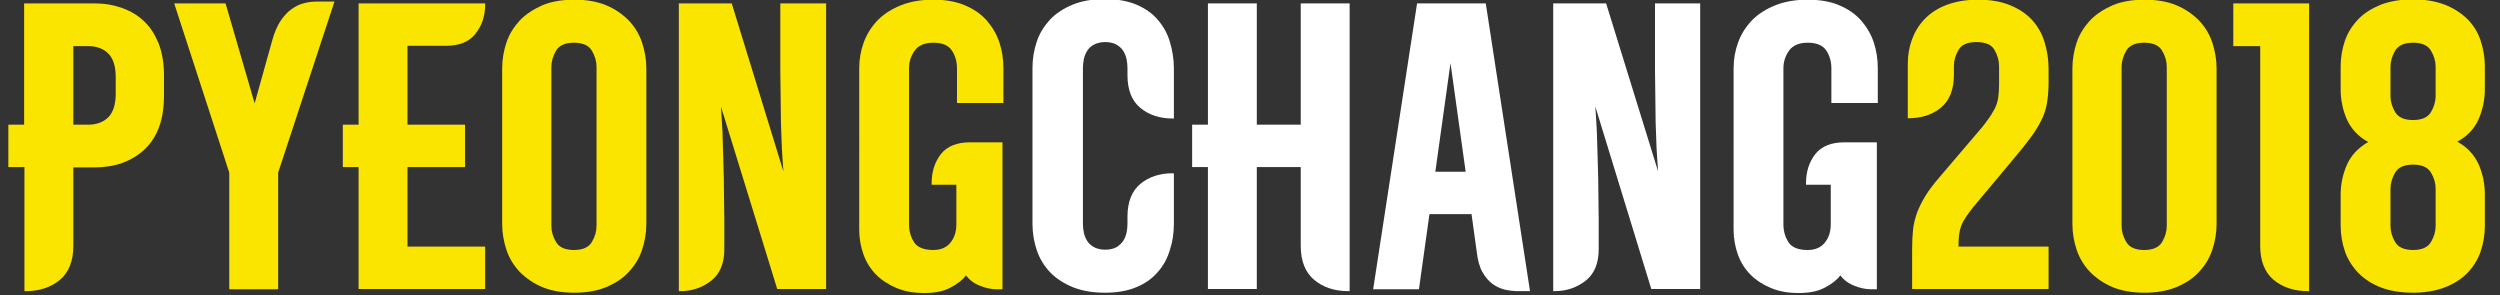 <?xml version="1.0" encoding="utf-8"?>
<!-- Generator: Adobe Illustrator 22.0.1, SVG Export Plug-In . SVG Version: 6.00 Build 0)  -->
<svg version="1.1" id="Calque_1" xmlns="http://www.w3.org/2000/svg" xmlns:xlink="http://www.w3.org/1999/xlink" x="0px" y="0px"
	 viewBox="0 0 808 95.5" style="enable-background:new 0 0 808 95.5;" xml:space="preserve">
<rect x="0" y="0" width="808" height="95.5" fill="#333333" stroke="none"/>
<style type="text/css">
	.st0{fill:#FAE500;}
	.st1{fill:#FFFFFF;}
</style>
<g>
	<path class="st0" d="M23.7,54v25.5c0,4.9-1.5,8.6-4.4,11s-6.6,3.6-11,3.6H7.9V54H2.7V40.3h5.1V1.1h22.8c3.2,0,6.1,0.5,8.9,1.5
		c2.8,1,5.1,2.4,7.1,4.3s3.5,4.3,4.7,7.2C52.4,17,53,20.4,53,24.3v6.6c0,7.7-2.1,13.5-6.3,17.4c-4.2,3.9-9.6,5.8-16.1,5.8h-6.9V54z
		 M23.7,40.3h4.7c2.8,0,5-0.8,6.6-2.4s2.4-4.2,2.4-7.6v-5.4c0-3.4-0.8-6-2.4-7.6c-1.6-1.6-3.8-2.4-6.6-2.4h-4.7V40.3z"/>
	<path class="st0" d="M88,13c0.7-2.5,1.6-4.6,2.7-6.3c1.1-1.6,2.3-2.9,3.6-3.8C95.6,2,96.9,1.3,98.4,1c1.5-0.4,2.9-0.5,4.4-0.5h5.3
		L89.9,55.8v37.7H74.1V55.8L56.3,1.1h16.6l9.4,32.3L88,13z"/>
	<path class="st0" d="M156.8,1.5c0,3.8-1.1,6.9-3.2,9.5c-2.1,2.6-5.3,3.8-9.5,3.8h-12.4v25.5h18.6V54h-18.6v25.7h25.1v13.7h-40.9V54
		h-5.1V40.3h5.1V1.1h40.9L156.8,1.5L156.8,1.5z"/>
	<path class="st0" d="M162.3,22.2c0-3,0.5-5.8,1.4-8.5s2.4-5,4.3-7.1c1.9-2,4.4-3.6,7.3-4.9c2.9-1.2,6.3-1.8,10.3-1.8
		s7.4,0.6,10.3,1.8c2.9,1.2,5.3,2.9,7.3,4.9c1.9,2,3.4,4.4,4.3,7.1c0.9,2.7,1.4,5.5,1.4,8.5v50.1c0,3-0.5,5.8-1.4,8.5
		s-2.4,5.1-4.3,7.1c-1.9,2.1-4.4,3.7-7.3,4.9c-2.9,1.2-6.3,1.8-10.3,1.8s-7.4-0.6-10.3-1.8c-2.9-1.2-5.3-2.9-7.3-4.9
		c-1.9-2-3.4-4.4-4.3-7.1c-0.9-2.7-1.4-5.5-1.4-8.5V22.2z M192.8,21.6c0-1.8-0.5-3.5-1.5-5.2s-2.9-2.6-5.8-2.6s-4.8,0.9-5.8,2.6
		s-1.5,3.5-1.5,5.2V73c0,1.8,0.5,3.5,1.5,5.2s2.9,2.6,5.8,2.6s4.8-0.9,5.8-2.6c1-1.7,1.5-3.4,1.5-5.2V21.6z"/>
	<path class="st0" d="M233,34.4c0.2,2.2,0.3,4.9,0.5,8.1c0.1,3.2,0.2,6.5,0.3,10c0.1,3.4,0.2,6.8,0.2,10c0,3.3,0.1,6.1,0.1,8.4v9.6
		c0,4.6-1.4,8-4.2,10.2s-6.1,3.4-10.1,3.4h-0.4v-93h17.1l16.7,54.3c-0.2-2.2-0.3-4.7-0.5-7.5c-0.1-2.8-0.2-5.6-0.3-8.4
		c0-2.9-0.1-5.7-0.1-8.5s-0.1-5.4-0.1-7.8V1.1H267v92.3h-15.8L233,34.4z"/>
	<path class="st0" d="M324,46v47.5h-1.8c-1.8,0-3.6-0.4-5.4-1.1c-1.8-0.7-3.4-1.8-4.6-3.4c-1.1,1.5-2.8,2.8-5.1,4s-5,1.7-8.4,1.7
		c-3.3,0-6.3-0.5-8.9-1.6s-4.8-2.5-6.6-4.3c-1.8-1.8-3.2-4-4.1-6.5s-1.4-5.2-1.4-8.1V22.1c0-3,0.5-5.8,1.5-8.5s2.5-5,4.5-7.1
		c2-2,4.5-3.6,7.5-4.8c3-1.2,6.5-1.8,10.4-1.8c4,0,7.4,0.6,10.2,1.8c2.9,1.2,5.2,2.8,7.1,4.9c1.8,2.1,3.2,4.4,4.1,7.1
		s1.3,5.5,1.3,8.5v11.1h-15V22.1c0-2.1-0.5-4-1.6-5.7s-3.1-2.6-6-2.6s-4.9,0.9-6.1,2.6s-1.8,3.6-1.8,5.7v50.4c0,2.3,0.6,4.2,1.7,5.9
		c1.1,1.6,3.2,2.4,6.1,2.4c2.5,0,4.3-0.8,5.6-2.4c1.3-1.6,1.9-3.6,1.9-5.9V59.7h-8v-0.4c0-3.8,1-6.9,3-9.5c2-2.5,5.1-3.8,9.4-3.8
		H324z"/>
	<path class="st1" d="M379.4,56.1v16.2c0,3-0.4,5.8-1.3,8.5c-0.8,2.7-2.1,5.1-3.9,7.1c-1.8,2.1-4,3.7-6.9,4.9
		c-2.8,1.2-6.2,1.8-10.2,1.8s-7.4-0.6-10.4-1.8c-2.9-1.2-5.4-2.8-7.3-4.8s-3.4-4.4-4.3-7.1c-0.9-2.7-1.4-5.5-1.4-8.5V21.9
		c0-3,0.5-5.8,1.4-8.5s2.4-5,4.3-7.1c1.9-2,4.4-3.6,7.3-4.8c2.9-1.2,6.4-1.8,10.4-1.8s7.3,0.6,10.2,1.8c2.8,1.2,5.1,2.8,6.9,4.9
		s3.1,4.4,3.9,7.1s1.3,5.5,1.3,8.5v16.3H379c-4.1,0-7.6-1.1-10.4-3.4s-4.2-5.8-4.2-10.6v-2.4c0-0.9-0.1-1.8-0.3-2.8
		c-0.2-1-0.6-1.9-1.1-2.7c-0.5-0.8-1.3-1.5-2.2-2c-0.9-0.5-2.1-0.8-3.6-0.8c-1.4,0-2.6,0.3-3.6,0.8s-1.7,1.2-2.2,2s-0.9,1.7-1.1,2.7
		S350,21,350,21.9v50.5c0,0.9,0.1,1.8,0.3,2.8c0.2,1,0.6,1.9,1.1,2.7s1.3,1.5,2.2,2c1,0.5,2.2,0.8,3.6,0.8c1.5,0,2.7-0.3,3.6-0.8
		s1.6-1.2,2.2-2c0.5-0.8,0.9-1.7,1.1-2.7s0.3-1.9,0.3-2.8V70c0-4.7,1.4-8.3,4.2-10.6c2.8-2.3,6.3-3.4,10.4-3.4L379.4,56.1
		L379.4,56.1z"/>
	<path class="st1" d="M436.2,1.1v93h-0.4c-4.4,0-8.1-1.2-11-3.6c-2.9-2.4-4.4-6.1-4.4-11V54h-14.2v39.4h-15.8V54h-5.1V40.3h5.1V1.1
		h15.8v39.2h14.2V1.1H436.2z"/>
	<path class="st1" d="M494.5,94.1h-3.8c-1.5,0-3-0.2-4.4-0.5c-1.5-0.4-2.8-1-4-1.9s-2.3-2.2-3.2-3.8c-0.9-1.6-1.5-3.8-1.8-6.4
		l-1.7-12.3H462l-3.4,24.3h-14.8L458,1.1h22.2L494.5,94.1z M473.7,55.5l-4.9-35.1l-4.9,35.1H473.7z"/>
	<path class="st1" d="M515.6,34.4c0.2,2.2,0.3,4.9,0.5,8.1c0.1,3.2,0.2,6.5,0.3,10c0.1,3.4,0.2,6.8,0.2,10c0,3.3,0.1,6.1,0.1,8.4
		v9.6c0,4.6-1.4,8-4.2,10.2s-6.1,3.4-10.1,3.4H502v-93h17.1l16.8,54.3c-0.2-2.2-0.3-4.7-0.5-7.5c-0.1-2.8-0.2-5.6-0.3-8.4
		c0-2.9-0.1-5.7-0.1-8.5s-0.1-5.4-0.1-7.8V1.1h14.6v92.3h-15.8L515.6,34.4z"/>
	<path class="st1" d="M606.6,46v47.5h-1.8c-1.8,0-3.6-0.4-5.4-1.1c-1.8-0.7-3.4-1.8-4.6-3.4c-1.1,1.5-2.8,2.8-5.1,4s-5,1.7-8.4,1.7
		c-3.3,0-6.3-0.5-8.9-1.6c-2.6-1.1-4.8-2.5-6.6-4.3s-3.2-4-4.1-6.5s-1.4-5.2-1.4-8.1V22.1c0-3,0.5-5.8,1.5-8.5s2.5-5,4.5-7.1
		c2-2,4.5-3.6,7.5-4.8c3-1.2,6.5-1.8,10.4-1.8c4,0,7.4,0.6,10.2,1.8c2.9,1.2,5.2,2.8,7.1,4.9c1.8,2.1,3.2,4.4,4.1,7.1
		c0.9,2.7,1.3,5.5,1.3,8.5v11.1h-15V22.1c0-2.1-0.5-4-1.6-5.7s-3.1-2.6-6-2.6s-4.9,0.9-6.1,2.6c-1.2,1.7-1.8,3.6-1.8,5.7v50.4
		c0,2.3,0.6,4.2,1.7,5.9c1.1,1.6,3.2,2.4,6.1,2.4c2.5,0,4.3-0.8,5.6-2.4c1.3-1.6,1.9-3.6,1.9-5.9V59.7h-8v-0.4c0-3.8,1-6.9,3-9.5
		c2-2.5,5.1-3.8,9.4-3.8H606.6z"/>
	<path class="st0" d="M616.6,38.3V20.6c0-2.6,0.4-5.2,1.3-7.7c0.9-2.5,2.2-4.7,4.1-6.7c1.8-1.9,4.2-3.5,7.1-4.6
		c2.9-1.1,6.3-1.7,10.2-1.7c4,0,7.5,0.6,10.4,1.8s5.3,2.8,7.1,4.8s3.2,4.4,4,7.1s1.3,5.5,1.3,8.5v4.6c0,2.5-0.2,4.6-0.5,6.5
		s-0.9,3.8-1.8,5.6c-0.9,1.8-2.1,3.8-3.6,5.8s-3.4,4.4-5.7,7.1L637.7,67c-1.9,2.4-3.2,4.3-3.8,5.9c-0.6,1.5-0.9,3.6-0.9,6.1v0.7
		h29.1v13.7H618V80.6c0-2.4,0.1-4.5,0.3-6.4s0.7-3.7,1.3-5.5c0.7-1.8,1.6-3.6,2.7-5.4c1.1-1.8,2.7-3.9,4.6-6.1l11.6-13.6
		c1.6-1.8,2.9-3.4,3.8-4.7c1-1.3,1.7-2.5,2.3-3.6s1-2.4,1.2-3.6c0.2-1.3,0.3-2.8,0.3-4.6v-5.7c0-1.8-0.5-3.6-1.5-5.3
		c-1-1.7-2.9-2.5-5.8-2.5c-2.9,0-4.8,0.8-5.8,2.5s-1.5,3.4-1.5,5.3v2.8c0,4.7-1.4,8.3-4.2,10.6c-2.8,2.3-6.3,3.4-10.4,3.4
		L616.6,38.3L616.6,38.3z"/>
	<path class="st0" d="M669.8,22.2c0-3,0.5-5.8,1.4-8.5s2.4-5,4.3-7.1c1.9-2,4.4-3.6,7.3-4.9c2.9-1.2,6.3-1.8,10.3-1.8
		s7.4,0.6,10.3,1.8c2.9,1.2,5.3,2.9,7.3,4.9c1.9,2,3.4,4.4,4.3,7.1c0.9,2.7,1.4,5.5,1.4,8.5v50.1c0,3-0.5,5.8-1.4,8.5
		s-2.4,5.1-4.3,7.1c-1.9,2.1-4.4,3.7-7.3,4.9c-2.9,1.2-6.3,1.8-10.3,1.8s-7.4-0.6-10.3-1.8c-2.9-1.2-5.3-2.9-7.3-4.9
		c-1.9-2-3.4-4.4-4.3-7.1c-0.9-2.7-1.4-5.5-1.4-8.5V22.2z M700.3,21.6c0-1.8-0.5-3.5-1.5-5.2s-2.9-2.6-5.8-2.6s-4.8,0.9-5.8,2.6
		s-1.5,3.5-1.5,5.2V73c0,1.8,0.5,3.5,1.5,5.2s2.9,2.6,5.8,2.6s4.8-0.9,5.8-2.6c1-1.7,1.5-3.4,1.5-5.2V21.6z"/>
	<path class="st0" d="M746.3,1.1v93h-0.4c-4.4,0-8.1-1.2-11-3.6c-2.9-2.4-4.4-6.1-4.4-11V14.9h-8.7V1.1H746.3z"/>
	<path class="st0" d="M803.1,73c0,3-0.5,5.8-1.4,8.4s-2.4,4.9-4.3,6.9c-1.9,1.9-4.4,3.5-7.3,4.6s-6.3,1.7-10.3,1.7
		s-7.4-0.6-10.3-1.7s-5.3-2.7-7.3-4.7c-1.9-2-3.4-4.3-4.3-6.9c-0.9-2.6-1.4-5.4-1.4-8.4v-10c0-3.4,0.7-6.6,2-9.6s3.6-5.5,6.9-7.4
		c-3.3-1.8-5.5-4.3-6.9-7.3c-1.3-3-2-6.3-2-9.7v-7.4c0-3,0.5-5.8,1.4-8.4s2.4-4.9,4.3-6.9c1.9-2,4.4-3.5,7.3-4.7
		c2.9-1.1,6.3-1.7,10.3-1.7s7.4,0.6,10.3,1.7c2.9,1.1,5.3,2.7,7.3,4.6c1.9,1.9,3.4,4.2,4.3,6.9s1.4,5.5,1.4,8.4v7.4
		c0,3.4-0.7,6.7-2,9.7s-3.6,5.5-6.9,7.3c3.3,1.8,5.5,4.3,6.9,7.3c1.3,3,2,6.3,2,9.7V73z M787.2,21.6c0-1.8-0.5-3.5-1.5-5.2
		s-2.9-2.6-5.8-2.6s-4.8,0.9-5.8,2.6s-1.5,3.5-1.5,5.2V31c0,1.8,0.5,3.5,1.5,5.2s2.9,2.6,5.8,2.6s4.8-0.9,5.8-2.6s1.5-3.4,1.5-5.2
		V21.6z M787.2,61c0-1.8-0.5-3.5-1.5-5.2s-2.9-2.6-5.8-2.6s-4.8,0.9-5.8,2.6c-1,1.7-1.5,3.5-1.5,5.2v12c0,1.8,0.5,3.5,1.5,5.2
		s2.9,2.6,5.8,2.6s4.8-0.9,5.8-2.6c1-1.7,1.5-3.4,1.5-5.2V61z"/>
</g>
</svg>
